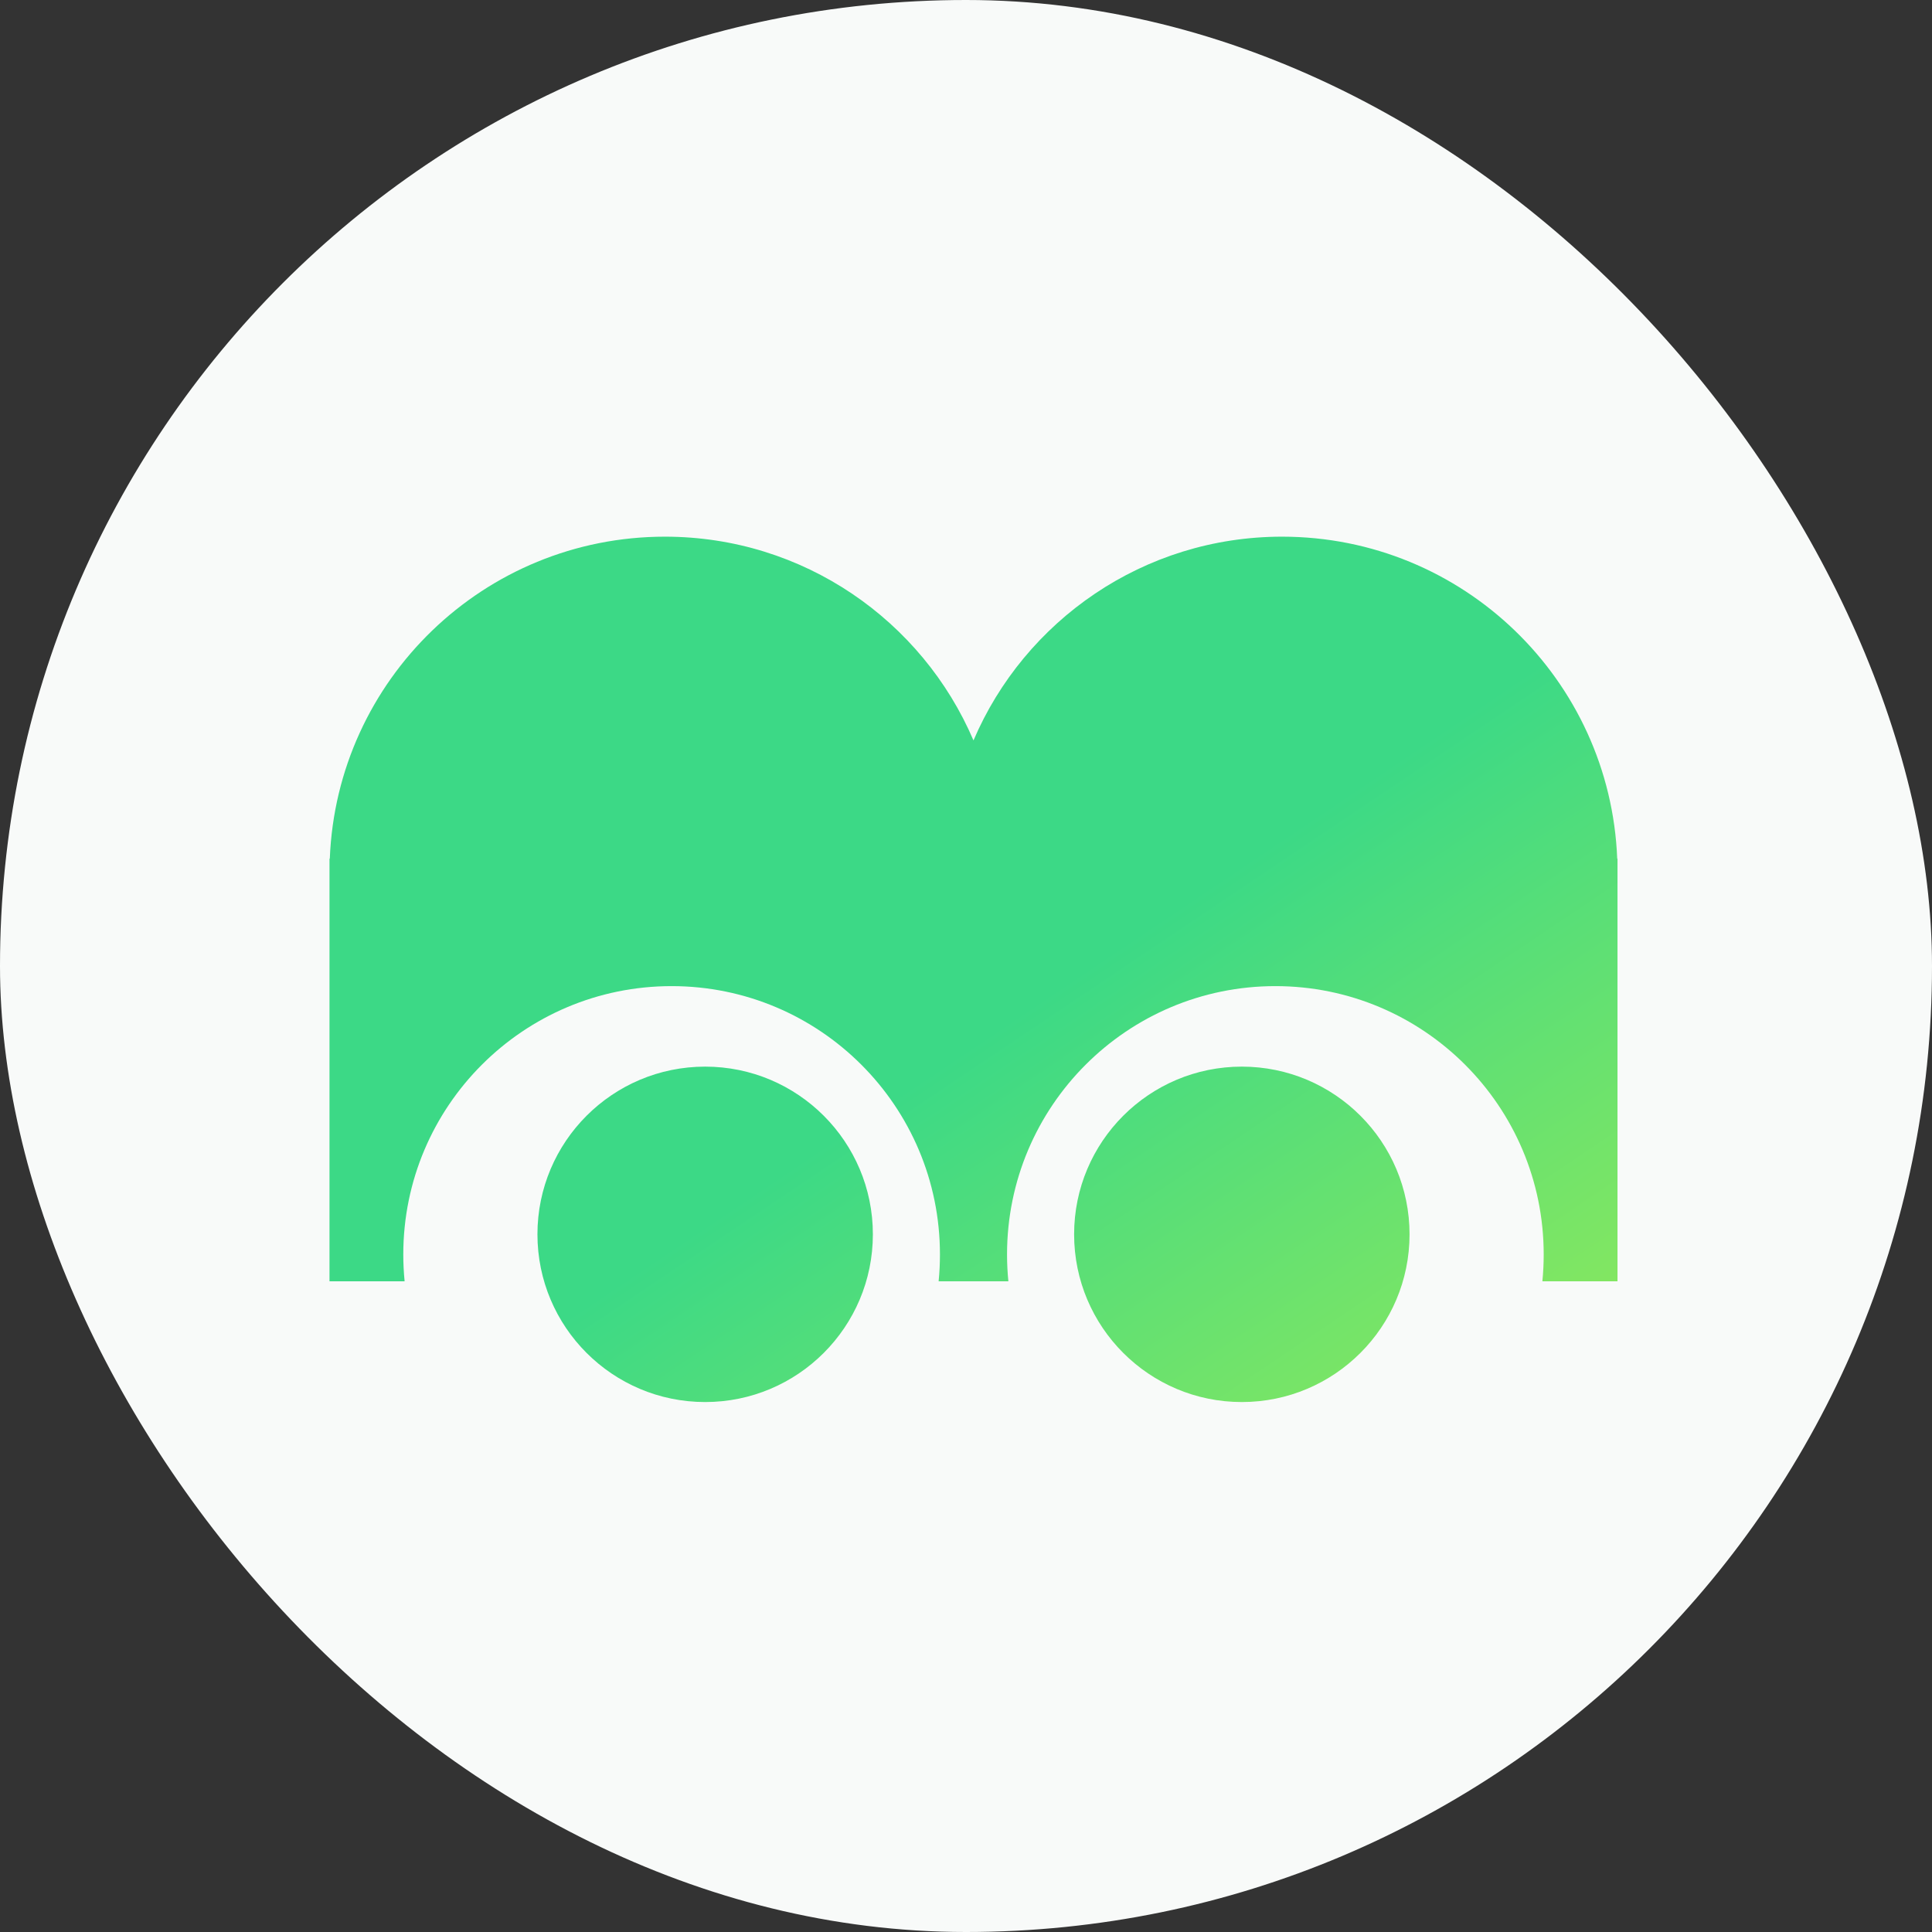 <svg viewBox="0 0 128 128" fill="none" xmlns="http://www.w3.org/2000/svg">
<rect x="0" y="0" width="128" height="128" fill="#333333" stroke="none"/>
<rect width="128" height="128" rx="64" fill="#F8FAF9"/>
<path d="M46.719 70.667C52.855 70.667 57.83 75.641 57.83 81.777C57.83 87.914 52.855 92.889 46.719 92.889C40.582 92.889 35.607 87.914 35.607 81.777C35.608 75.641 40.582 70.667 46.719 70.667ZM82.274 70.667C88.411 70.667 93.385 75.641 93.386 81.777C93.386 87.914 88.411 92.889 82.274 92.889C76.138 92.889 71.163 87.914 71.163 81.777C71.163 75.641 76.138 70.667 82.274 70.667ZM84.941 35.556C96.916 35.556 106.678 45.028 107.145 56.889H107.163V84.889H102.187C102.245 84.304 102.274 83.711 102.274 83.111C102.274 73.293 94.314 65.333 84.496 65.333C74.678 65.333 66.719 73.293 66.719 83.111C66.719 83.711 66.749 84.304 66.807 84.889H62.187C62.245 84.304 62.274 83.711 62.274 83.111C62.274 73.293 54.315 65.333 44.496 65.333C34.678 65.333 26.719 73.293 26.719 83.111C26.719 83.711 26.749 84.304 26.807 84.889H21.83V56.889H21.85C22.316 45.028 32.078 35.556 44.053 35.556C53.229 35.556 61.105 41.118 64.496 49.055C67.887 41.118 75.765 35.556 84.941 35.556Z" fill="url(#paint0_linear_4118_4471)"/>
<defs>
<linearGradient id="paint0_linear_4118_4471" x1="21.83" y1="35.556" x2="74.91" y2="114.559" gradientUnits="userSpaceOnUse">
<stop offset="0.543" stop-color="#3CD986"/>
<stop offset="1" stop-color="#8FE95B"/>
</linearGradient>
</defs>
</svg>
